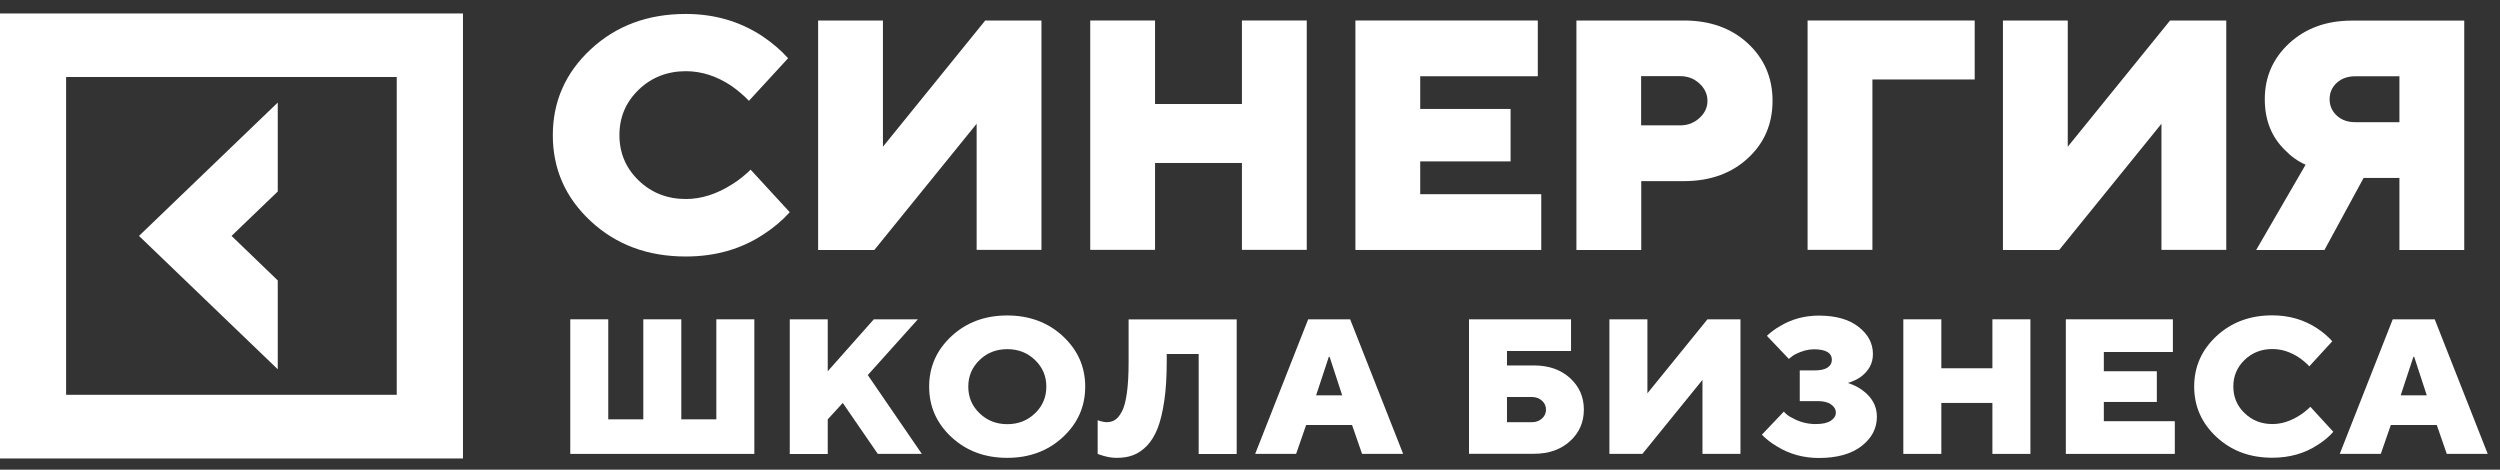 <svg width="165" height="31" viewBox="0 0 165 31" fill="none" xmlns="http://www.w3.org/2000/svg">
<rect x="0" y="0" width="165" height="31" fill="#333333" stroke="none"/>
<path d="M18.332 18.509L15.282 15.57L18.332 12.639V6.768L9.174 15.57L18.332 24.372V18.509Z" fill="white"/>
<path d="M0 0.889V30.259H30.556V0.889H0ZM26.193 26.057H4.363V5.082H26.185V26.057H26.193Z" fill="white"/>
<path d="M37.638 29.957V21.074H40.145V27.677H42.458V21.074H44.966V27.677H47.278V21.074H49.786V29.957H37.638Z" fill="white"/>
<path d="M52.124 29.957V21.074H54.631V24.502L57.672 21.074H60.578L57.274 24.754L60.841 29.957H57.935L55.622 26.594L54.631 27.677V29.965H52.124V29.957Z" fill="white"/>
<path d="M62.797 28.85C61.815 27.938 61.324 26.83 61.324 25.52C61.324 24.209 61.815 23.101 62.797 22.189C63.78 21.277 65.008 20.821 66.474 20.821C67.939 20.821 69.168 21.277 70.15 22.189C71.133 23.101 71.624 24.209 71.624 25.52C71.624 26.83 71.133 27.938 70.15 28.85C69.168 29.762 67.939 30.218 66.474 30.218C65.008 30.218 63.78 29.762 62.797 28.85ZM64.653 23.761C64.153 24.241 63.907 24.827 63.907 25.52C63.907 26.212 64.153 26.798 64.653 27.278C65.153 27.759 65.762 27.995 66.483 27.995C67.203 27.995 67.812 27.759 68.312 27.278C68.812 26.798 69.058 26.212 69.058 25.52C69.058 24.827 68.812 24.241 68.312 23.761C67.812 23.28 67.203 23.044 66.483 23.044C65.762 23.044 65.144 23.28 64.653 23.761Z" fill="white"/>
<path d="M72.446 29.957V27.734C72.531 27.767 72.599 27.791 72.641 27.799C72.794 27.84 72.921 27.864 73.039 27.864C73.251 27.864 73.437 27.816 73.598 27.71C73.759 27.604 73.912 27.417 74.056 27.14C74.2 26.863 74.302 26.456 74.378 25.91C74.454 25.365 74.488 24.689 74.488 23.883V21.082H81.621V29.965H79.113V23.362H77.004V23.866C77.004 24.852 76.953 25.707 76.843 26.448C76.733 27.189 76.589 27.799 76.402 28.272C76.216 28.744 75.979 29.127 75.699 29.42C75.411 29.713 75.115 29.916 74.793 30.038C74.479 30.161 74.115 30.218 73.709 30.218C73.429 30.218 73.132 30.177 72.836 30.087C72.683 30.047 72.556 29.998 72.446 29.957Z" fill="white"/>
<path d="M82.841 29.957L86.339 21.074H89.109L92.608 29.957H89.897L89.236 28.052H86.204L85.543 29.957H82.841ZM86.864 26.09H88.584L87.754 23.549H87.703L86.864 26.09Z" fill="white"/>
<path d="M96.954 29.957V21.074H103.688V23.166H99.461V24.119H101.24C102.214 24.119 103.011 24.396 103.62 24.95C104.23 25.503 104.535 26.203 104.535 27.034C104.535 27.864 104.23 28.565 103.62 29.119C103.011 29.672 102.214 29.949 101.24 29.949H96.954V29.957ZM99.461 27.864H101.113C101.376 27.864 101.596 27.783 101.774 27.62C101.952 27.457 102.036 27.262 102.036 27.034C102.036 26.806 101.952 26.611 101.774 26.448C101.596 26.285 101.376 26.203 101.113 26.203H99.461V27.864Z" fill="white"/>
<path d="M106.221 29.957V21.074H108.729V25.959L112.693 21.074H114.87V29.957H112.363V25.072L108.398 29.957H106.221Z" fill="white"/>
<path d="M116.285 28.688L117.734 27.165C117.878 27.336 118.056 27.475 118.284 27.58C118.759 27.849 119.276 27.988 119.843 27.988C120.284 27.988 120.614 27.914 120.834 27.768C121.054 27.621 121.165 27.442 121.165 27.23C121.165 27.019 121.063 26.84 120.851 26.693C120.648 26.546 120.351 26.473 119.97 26.473H118.784V24.446H119.775C120.157 24.446 120.436 24.38 120.622 24.258C120.809 24.128 120.902 23.965 120.902 23.753C120.902 23.289 120.504 23.053 119.716 23.053C119.335 23.053 118.937 23.159 118.513 23.371C118.378 23.436 118.234 23.542 118.064 23.688L116.616 22.166C116.878 21.913 117.183 21.693 117.513 21.506C118.267 21.058 119.115 20.83 120.046 20.83C121.156 20.83 122.029 21.075 122.664 21.571C123.299 22.068 123.613 22.662 123.613 23.371C123.613 23.99 123.333 24.494 122.783 24.893C122.545 25.056 122.274 25.178 121.961 25.276C122.334 25.398 122.647 25.553 122.91 25.748C123.553 26.212 123.875 26.799 123.875 27.499C123.875 28.273 123.537 28.916 122.867 29.437C122.198 29.958 121.258 30.227 120.046 30.227C119.038 30.227 118.106 29.974 117.276 29.461C116.895 29.233 116.565 28.981 116.285 28.688Z" fill="white"/>
<path d="M125.62 29.957V21.074H128.128V24.306H131.499V21.074H134.007V29.957H131.499V26.594H128.128V29.957H125.62Z" fill="white"/>
<path d="M136.345 29.957V21.074H143.41V23.232H138.853V24.502H142.351V26.529H138.853V27.799H143.537V29.957H136.345Z" fill="white"/>
<path d="M152.483 26.847L153.999 28.5C153.703 28.834 153.355 29.119 152.966 29.363C152.102 29.933 151.102 30.21 149.967 30.21C148.493 30.21 147.273 29.754 146.29 28.842C145.308 27.93 144.816 26.822 144.816 25.511C144.816 24.201 145.308 23.093 146.29 22.181C147.273 21.269 148.501 20.813 149.967 20.813C151.077 20.813 152.068 21.098 152.94 21.676C153.33 21.937 153.66 22.222 153.931 22.523L152.415 24.176C152.212 23.964 151.992 23.777 151.746 23.606C151.17 23.223 150.585 23.036 149.975 23.036C149.255 23.036 148.645 23.272 148.146 23.753C147.646 24.233 147.4 24.819 147.4 25.511C147.4 26.203 147.646 26.79 148.146 27.27C148.645 27.751 149.255 27.987 149.975 27.987C150.577 27.987 151.17 27.799 151.771 27.417C152.034 27.254 152.271 27.058 152.483 26.847Z" fill="white"/>
<path d="M154.423 29.957L157.921 21.074H160.691L164.19 29.957H161.488L160.827 28.052H157.794L157.133 29.957H154.423ZM158.446 26.09H160.166L159.336 23.549H159.285L158.446 26.09Z" fill="white"/>
<path d="M49.54 11.197L52.124 14.006C51.615 14.568 51.031 15.056 50.37 15.48C48.896 16.449 47.194 16.929 45.262 16.929C42.755 16.929 40.671 16.156 38.993 14.601C37.316 13.045 36.486 11.156 36.486 8.925C36.486 6.694 37.325 4.797 38.993 3.25C40.671 1.695 42.755 0.921 45.262 0.921C47.151 0.921 48.837 1.41 50.328 2.395C50.989 2.843 51.548 3.323 52.014 3.844L49.43 6.653C49.083 6.295 48.701 5.969 48.286 5.676C47.312 5.025 46.304 4.699 45.271 4.699C44.042 4.699 43 5.106 42.153 5.921C41.306 6.735 40.882 7.736 40.882 8.917C40.882 10.098 41.306 11.099 42.153 11.914C43 12.728 44.042 13.135 45.271 13.135C46.287 13.135 47.312 12.809 48.329 12.158C48.778 11.881 49.176 11.555 49.54 11.197Z" fill="white"/>
<path d="M53.996 16.498V1.353H58.274V9.683L65.025 1.353H68.736V16.49H64.458V8.168L57.706 16.498H53.996Z" fill="white"/>
<path d="M71.955 16.498V1.353H76.233V6.865H81.968V1.353H86.246V16.49H81.968V10.757H76.233V16.49H71.955V16.498Z" fill="white"/>
<path d="M89.457 16.498V1.353H101.494V5.033H93.734V7.191H99.698V10.652H93.734V12.817H101.723V16.498H89.457Z" fill="white"/>
<path d="M104.044 16.498V1.353H111.135C112.863 1.353 114.269 1.858 115.353 2.859C116.438 3.861 116.988 5.131 116.988 6.654C116.988 8.176 116.446 9.446 115.353 10.448C114.269 11.449 112.863 11.954 111.135 11.954H108.322V16.498H104.044ZM108.314 8.274H110.897C111.389 8.274 111.812 8.111 112.168 7.785C112.524 7.46 112.693 7.085 112.693 6.654C112.693 6.222 112.515 5.839 112.168 5.514C111.812 5.188 111.389 5.025 110.897 5.025H108.314V8.274Z" fill="white"/>
<path d="M119.301 16.498V1.353H130.33V5.245H123.579V16.49H119.301V16.498Z" fill="white"/>
<path d="M132.194 16.498V1.353H136.472V9.683L143.224 1.353H146.934V16.49H142.656V8.168L135.905 16.498H132.194Z" fill="white"/>
<path d="M148.908 16.498L152.169 10.872C151.661 10.644 151.212 10.326 150.822 9.919C149.925 9.056 149.476 7.932 149.476 6.548C149.476 5.074 150.018 3.845 151.094 2.851C152.178 1.858 153.55 1.361 155.211 1.361H162.64V16.498H158.362V11.743H155.998L153.415 16.498H148.908ZM155.439 8.063H158.362V5.034H155.439C154.948 5.034 154.541 5.18 154.228 5.465C153.914 5.75 153.754 6.117 153.754 6.548C153.754 6.98 153.914 7.338 154.228 7.631C154.541 7.916 154.94 8.063 155.439 8.063Z" fill="white"/>
</svg>
